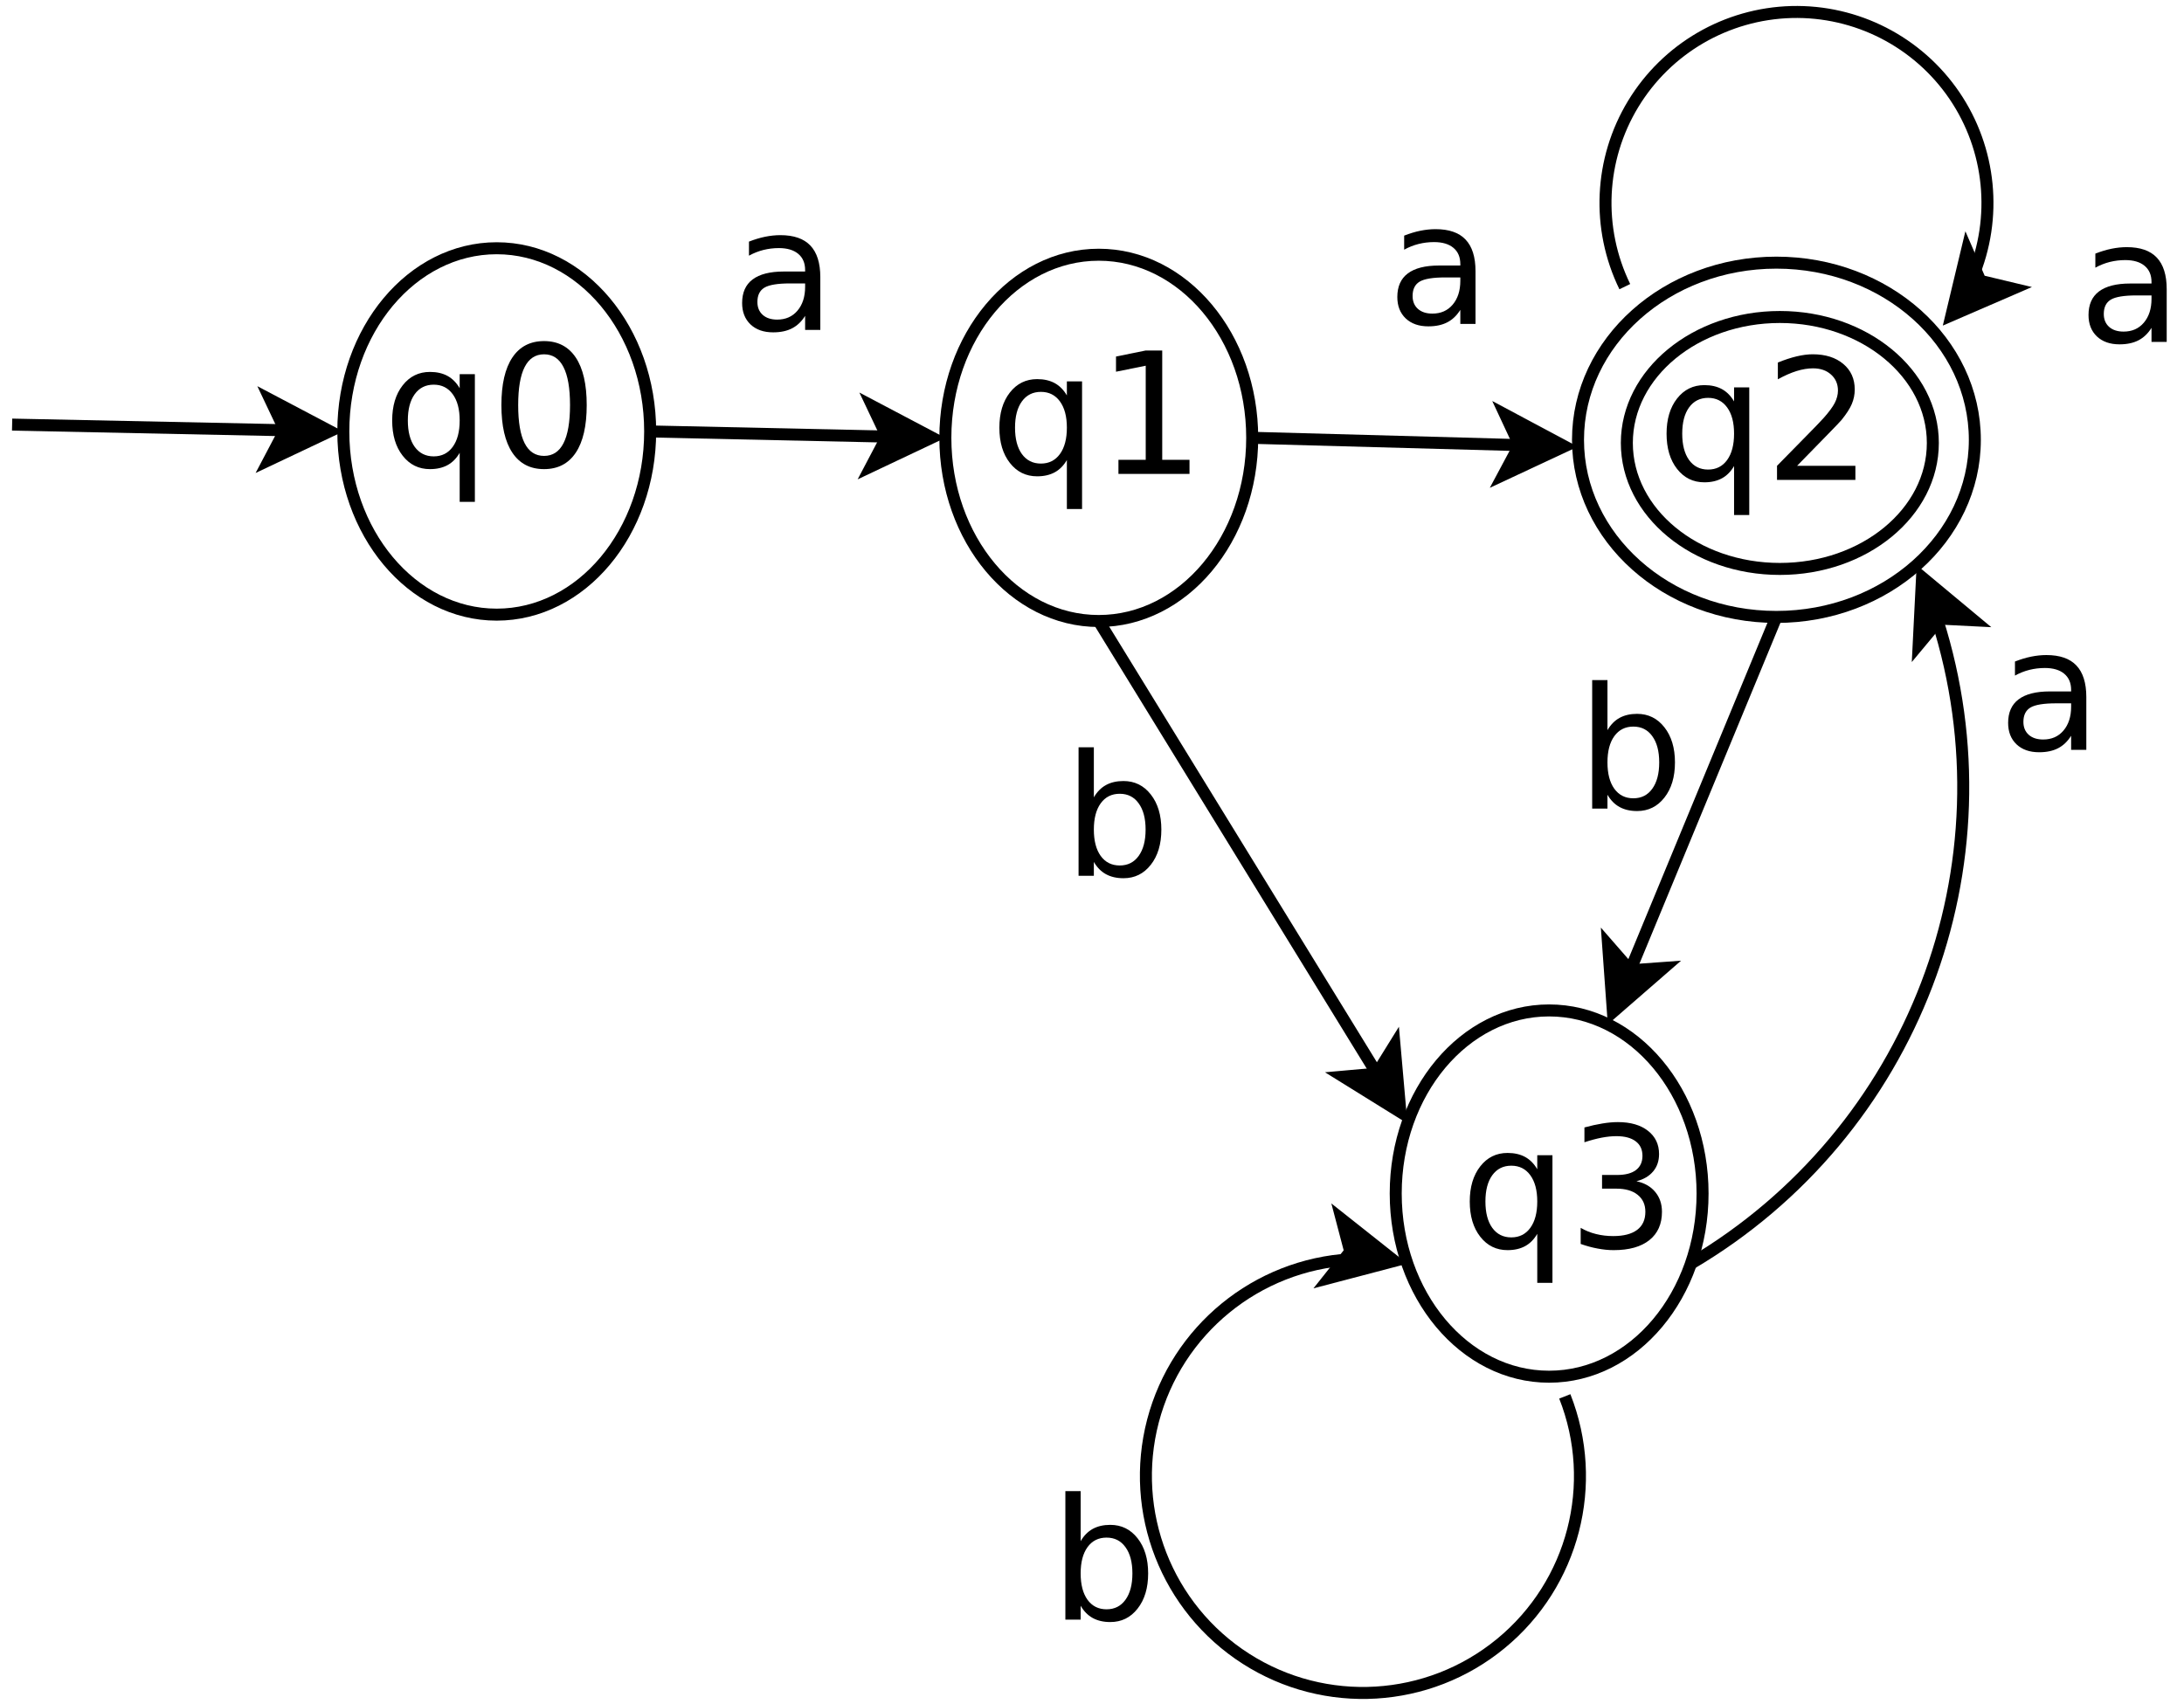 <?xml version="1.0" encoding="UTF-8"?>
<svg xmlns="http://www.w3.org/2000/svg" xmlns:xlink="http://www.w3.org/1999/xlink" width="364pt" height="284pt" viewBox="0 0 364 284" version="1.1">
<defs>
<g>
<symbol overflow="visible" id="glyph0-0">
<path style="stroke:none;" d="M 1.406 4.984 L 1.406 -19.891 L 15.5 -19.891 L 15.5 4.984 Z M 2.984 3.422 L 13.938 3.422 L 13.938 -18.297 L 2.984 -18.297 Z M 2.984 3.422 "/>
</symbol>
<symbol overflow="visible" id="glyph0-1">
<path style="stroke:none;" d="M 4.172 -7.703 C 4.172 -5.836 4.551 -4.375 5.312 -3.312 C 6.082 -2.25 7.141 -1.719 8.484 -1.719 C 9.828 -1.719 10.883 -2.25 11.656 -3.312 C 12.426 -4.375 12.812 -5.836 12.812 -7.703 C 12.812 -9.566 12.426 -11.023 11.656 -12.078 C 10.883 -13.141 9.828 -13.672 8.484 -13.672 C 7.141 -13.672 6.082 -13.141 5.312 -12.078 C 4.551 -11.023 4.172 -9.566 4.172 -7.703 Z M 12.812 -2.312 C 12.281 -1.395 11.609 -0.711 10.797 -0.266 C 9.984 0.18 9.004 0.406 7.859 0.406 C 5.992 0.406 4.477 -0.336 3.312 -1.828 C 2.145 -3.316 1.562 -5.273 1.562 -7.703 C 1.562 -10.117 2.145 -12.07 3.312 -13.562 C 4.477 -15.051 5.992 -15.797 7.859 -15.797 C 9.004 -15.797 9.984 -15.57 10.797 -15.125 C 11.609 -14.676 12.281 -13.992 12.812 -13.078 L 12.812 -15.422 L 15.344 -15.422 L 15.344 5.859 L 12.812 5.859 Z M 12.812 -2.312 "/>
</symbol>
<symbol overflow="visible" id="glyph0-2">
<path style="stroke:none;" d="M 8.969 -18.734 C 7.531 -18.734 6.453 -18.023 5.734 -16.609 C 5.016 -15.203 4.656 -13.086 4.656 -10.266 C 4.656 -7.441 5.016 -5.32 5.734 -3.906 C 6.453 -2.5 7.531 -1.797 8.969 -1.797 C 10.406 -1.797 11.484 -2.5 12.203 -3.906 C 12.93 -5.32 13.297 -7.441 13.297 -10.266 C 13.297 -13.086 12.93 -15.203 12.203 -16.609 C 11.484 -18.023 10.406 -18.734 8.969 -18.734 Z M 8.969 -20.938 C 11.27 -20.938 13.031 -20.023 14.25 -18.203 C 15.469 -16.379 16.078 -13.734 16.078 -10.266 C 16.078 -6.797 15.469 -4.148 14.25 -2.328 C 13.031 -0.504 11.27 0.406 8.969 0.406 C 6.664 0.406 4.906 -0.504 3.688 -2.328 C 2.469 -4.148 1.859 -6.797 1.859 -10.266 C 1.859 -13.734 2.469 -16.379 3.688 -18.203 C 4.906 -20.023 6.664 -20.938 8.969 -20.938 Z M 8.969 -20.938 "/>
</symbol>
<symbol overflow="visible" id="glyph0-3">
<path style="stroke:none;" d="M 3.5 -2.344 L 8.047 -2.344 L 8.047 -18.031 L 3.094 -17.031 L 3.094 -19.562 L 8.016 -20.562 L 10.797 -20.562 L 10.797 -2.344 L 15.344 -2.344 L 15.344 0 L 3.5 0 Z M 3.5 -2.344 "/>
</symbol>
<symbol overflow="visible" id="glyph0-4">
<path style="stroke:none;" d="M 5.406 -2.344 L 15.125 -2.344 L 15.125 0 L 2.062 0 L 2.062 -2.344 C 3.125 -3.438 4.562 -4.898 6.375 -6.734 C 8.195 -8.578 9.344 -9.766 9.812 -10.297 C 10.707 -11.297 11.332 -12.141 11.688 -12.828 C 12.039 -13.523 12.219 -14.211 12.219 -14.891 C 12.219 -15.984 11.832 -16.875 11.062 -17.562 C 10.301 -18.25 9.301 -18.594 8.062 -18.594 C 7.195 -18.594 6.281 -18.441 5.312 -18.141 C 4.344 -17.836 3.305 -17.379 2.203 -16.766 L 2.203 -19.562 C 3.328 -20.02 4.375 -20.363 5.344 -20.594 C 6.312 -20.82 7.203 -20.938 8.016 -20.938 C 10.141 -20.938 11.836 -20.398 13.109 -19.328 C 14.379 -18.266 15.016 -16.844 15.016 -15.062 C 15.016 -14.219 14.852 -13.414 14.531 -12.656 C 14.219 -11.906 13.645 -11.016 12.812 -9.984 C 12.582 -9.711 11.848 -8.941 10.609 -7.672 C 9.379 -6.398 7.645 -4.625 5.406 -2.344 Z M 5.406 -2.344 "/>
</symbol>
<symbol overflow="visible" id="glyph0-5">
<path style="stroke:none;" d="M 11.438 -11.078 C 12.77 -10.797 13.812 -10.203 14.562 -9.297 C 15.312 -8.398 15.688 -7.297 15.688 -5.984 C 15.688 -3.953 14.988 -2.379 13.594 -1.266 C 12.195 -0.148 10.211 0.406 7.641 0.406 C 6.773 0.406 5.883 0.316 4.969 0.141 C 4.062 -0.023 3.117 -0.281 2.141 -0.625 L 2.141 -3.312 C 2.922 -2.852 3.77 -2.508 4.688 -2.281 C 5.602 -2.051 6.562 -1.938 7.562 -1.938 C 9.301 -1.938 10.629 -2.281 11.547 -2.969 C 12.461 -3.656 12.922 -4.66 12.922 -5.984 C 12.922 -7.191 12.492 -8.133 11.641 -8.812 C 10.797 -9.5 9.613 -9.844 8.094 -9.844 L 5.703 -9.844 L 5.703 -12.125 L 8.203 -12.125 C 9.578 -12.125 10.625 -12.395 11.344 -12.938 C 12.07 -13.488 12.438 -14.281 12.438 -15.312 C 12.438 -16.363 12.062 -17.172 11.312 -17.734 C 10.562 -18.305 9.488 -18.594 8.094 -18.594 C 7.332 -18.594 6.516 -18.508 5.641 -18.344 C 4.773 -18.176 3.816 -17.922 2.766 -17.578 L 2.766 -20.047 C 3.828 -20.336 4.816 -20.555 5.734 -20.703 C 6.66 -20.859 7.531 -20.938 8.344 -20.938 C 10.457 -20.938 12.129 -20.453 13.359 -19.484 C 14.586 -18.523 15.203 -17.234 15.203 -15.609 C 15.203 -14.461 14.875 -13.5 14.219 -12.719 C 13.57 -11.938 12.645 -11.391 11.438 -11.078 Z M 11.438 -11.078 "/>
</symbol>
<symbol overflow="visible" id="glyph0-6">
<path style="stroke:none;" d="M 13.734 -7.703 C 13.734 -9.566 13.348 -11.023 12.578 -12.078 C 11.816 -13.141 10.766 -13.672 9.422 -13.672 C 8.078 -13.672 7.02 -13.141 6.25 -12.078 C 5.488 -11.023 5.109 -9.566 5.109 -7.703 C 5.109 -5.836 5.488 -4.375 6.25 -3.312 C 7.02 -2.25 8.078 -1.719 9.422 -1.719 C 10.766 -1.719 11.816 -2.25 12.578 -3.312 C 13.348 -4.375 13.734 -5.836 13.734 -7.703 Z M 5.109 -13.078 C 5.641 -13.992 6.312 -14.676 7.125 -15.125 C 7.938 -15.57 8.91 -15.797 10.047 -15.797 C 11.91 -15.797 13.426 -15.051 14.594 -13.562 C 15.77 -12.07 16.359 -10.117 16.359 -7.703 C 16.359 -5.273 15.77 -3.316 14.594 -1.828 C 13.426 -0.336 11.91 0.406 10.047 0.406 C 8.91 0.406 7.938 0.18 7.125 -0.266 C 6.312 -0.711 5.641 -1.395 5.109 -2.312 L 5.109 0 L 2.562 0 L 2.562 -21.422 L 5.109 -21.422 Z M 5.109 -13.078 "/>
</symbol>
<symbol overflow="visible" id="glyph0-7">
<path style="stroke:none;" d="M 9.672 -7.75 C 7.617 -7.75 6.195 -7.516 5.406 -7.047 C 4.625 -6.578 4.234 -5.781 4.234 -4.656 C 4.234 -3.758 4.523 -3.047 5.109 -2.516 C 5.703 -1.984 6.508 -1.719 7.531 -1.719 C 8.938 -1.719 10.062 -2.211 10.906 -3.203 C 11.758 -4.203 12.188 -5.531 12.188 -7.188 L 12.188 -7.75 Z M 14.719 -8.797 L 14.719 0 L 12.188 0 L 12.188 -2.344 C 11.602 -1.406 10.879 -0.711 10.016 -0.266 C 9.16 0.18 8.109 0.406 6.859 0.406 C 5.273 0.406 4.016 -0.035 3.078 -0.922 C 2.148 -1.816 1.688 -3.004 1.688 -4.484 C 1.688 -6.223 2.266 -7.531 3.422 -8.406 C 4.586 -9.289 6.328 -9.734 8.641 -9.734 L 12.188 -9.734 L 12.188 -9.984 C 12.188 -11.148 11.801 -12.051 11.031 -12.688 C 10.27 -13.32 9.195 -13.641 7.812 -13.641 C 6.926 -13.641 6.066 -13.535 5.234 -13.328 C 4.398 -13.117 3.598 -12.801 2.828 -12.375 L 2.828 -14.719 C 3.754 -15.082 4.648 -15.352 5.516 -15.531 C 6.391 -15.707 7.238 -15.797 8.062 -15.797 C 10.301 -15.797 11.969 -15.219 13.062 -14.062 C 14.164 -12.906 14.719 -11.148 14.719 -8.797 Z M 14.719 -8.797 "/>
</symbol>
</g>
</defs>
<g id="surface104929">
<rect x="0" y="0" width="364" height="284" style="fill:rgb(100%,100%,100%);fill-opacity:1;stroke:none;"/>
<path style="fill-rule:evenodd;fill:rgb(100%,100%,100%);fill-opacity:1;stroke-width:0.1;stroke-linecap:butt;stroke-linejoin:miter;stroke:rgb(0%,0%,0%);stroke-opacity:1;stroke-miterlimit:10;" d="M 24.598 24.409 C 24.598 25.253 24.025 25.936 23.319 25.936 C 22.613 25.936 22.041 25.253 22.041 24.409 C 22.041 23.566 22.613 22.883 23.319 22.883 C 24.025 22.883 24.598 23.566 24.598 24.409 " transform="matrix(20,0,0,20,-208.2,-289.216)"/>
<path style="fill:none;stroke-width:0.1;stroke-linecap:butt;stroke-linejoin:miter;stroke:rgb(0%,0%,0%);stroke-opacity:1;stroke-miterlimit:10;" d="M 19.566 19.637 L 21.884 23.41 " transform="matrix(20,0,0,20,-208.2,-289.216)"/>
<path style="fill-rule:evenodd;fill:rgb(0%,0%,0%);fill-opacity:1;stroke-width:0.1;stroke-linecap:butt;stroke-linejoin:miter;stroke:rgb(0%,0%,0%);stroke-opacity:1;stroke-miterlimit:10;" d="M 22.08 23.73 L 21.605 23.435 L 21.884 23.41 L 22.031 23.173 Z M 22.08 23.73 " transform="matrix(20,0,0,20,-208.2,-289.216)"/>
<path style="fill:none;stroke-width:0.1;stroke-linecap:butt;stroke-linejoin:miter;stroke:rgb(0%,0%,0%);stroke-opacity:1;stroke-miterlimit:10;" d="M 25.213 19.603 L 23.995 22.549 " transform="matrix(20,0,0,20,-208.2,-289.216)"/>
<path style="fill-rule:evenodd;fill:rgb(0%,0%,0%);fill-opacity:1;stroke-width:0.1;stroke-linecap:butt;stroke-linejoin:miter;stroke:rgb(0%,0%,0%);stroke-opacity:1;stroke-miterlimit:10;" d="M 23.851 22.896 L 23.811 22.338 L 23.995 22.549 L 24.273 22.529 Z M 23.851 22.896 " transform="matrix(20,0,0,20,-208.2,-289.216)"/>
<path style="fill-rule:evenodd;fill:rgb(100%,100%,100%);fill-opacity:1;stroke-width:0.1;stroke-linecap:butt;stroke-linejoin:miter;stroke:rgb(0%,0%,0%);stroke-opacity:1;stroke-miterlimit:10;" d="M 15.828 18.057 C 15.828 18.9 15.255 19.584 14.549 19.584 C 13.843 19.584 13.271 18.9 13.271 18.057 C 13.271 17.214 13.843 16.53 14.549 16.53 C 15.255 16.53 15.828 17.214 15.828 18.057 " transform="matrix(20,0,0,20,-208.2,-289.216)"/>
<path style="fill-rule:evenodd;fill:rgb(100%,100%,100%);fill-opacity:1;stroke-width:0.1;stroke-linecap:butt;stroke-linejoin:miter;stroke:rgb(0%,0%,0%);stroke-opacity:1;stroke-miterlimit:10;" d="M 20.845 18.11 C 20.845 18.953 20.272 19.637 19.566 19.637 C 18.86 19.637 18.288 18.953 18.288 18.11 C 18.288 17.267 18.86 16.584 19.566 16.584 C 20.272 16.584 20.845 17.267 20.845 18.11 " transform="matrix(20,0,0,20,-208.2,-289.216)"/>
<path style="fill:none;stroke-width:0.1;stroke-linecap:butt;stroke-linejoin:miter;stroke:rgb(0%,0%,0%);stroke-opacity:1;stroke-miterlimit:10;" d="M 15.828 18.057 L 17.801 18.1 " transform="matrix(20,0,0,20,-208.2,-289.216)"/>
<path style="fill-rule:evenodd;fill:rgb(0%,0%,0%);fill-opacity:1;stroke-width:0.1;stroke-linecap:butt;stroke-linejoin:miter;stroke:rgb(0%,0%,0%);stroke-opacity:1;stroke-miterlimit:10;" d="M 18.176 18.108 L 17.671 18.347 L 17.801 18.1 L 17.681 17.847 Z M 18.176 18.108 " transform="matrix(20,0,0,20,-208.2,-289.216)"/>
<path style="fill:none;stroke-width:0.1;stroke-linecap:butt;stroke-linejoin:miter;stroke:rgb(0%,0%,0%);stroke-opacity:1;stroke-miterlimit:10;" d="M 20.845 18.11 L 23.072 18.171 " transform="matrix(20,0,0,20,-208.2,-289.216)"/>
<path style="fill-rule:evenodd;fill:rgb(0%,0%,0%);fill-opacity:1;stroke-width:0.1;stroke-linecap:butt;stroke-linejoin:miter;stroke:rgb(0%,0%,0%);stroke-opacity:1;stroke-miterlimit:10;" d="M 23.447 18.181 L 22.94 18.418 L 23.072 18.171 L 22.954 17.918 Z M 23.447 18.181 " transform="matrix(20,0,0,20,-208.2,-289.216)"/>
<path style="fill:none;stroke-width:0.1;stroke-linecap:butt;stroke-linejoin:miter;stroke:rgb(0%,0%,0%);stroke-opacity:1;stroke-miterlimit:10;" d="M 24.5 24.994 C 26.353 23.902 27.205 21.674 26.553 19.624 " transform="matrix(20,0,0,20,-208.2,-289.216)"/>
<path style="fill-rule:evenodd;fill:rgb(0%,0%,0%);fill-opacity:1;stroke-width:0.1;stroke-linecap:butt;stroke-linejoin:miter;stroke:rgb(0%,0%,0%);stroke-opacity:1;stroke-miterlimit:10;" d="M 26.427 19.273 L 26.857 19.631 L 26.578 19.617 L 26.399 19.832 Z M 26.427 19.273 " transform="matrix(20,0,0,20,-208.2,-289.216)"/>
<path style="fill:none;stroke-width:0.1;stroke-linecap:butt;stroke-linejoin:miter;stroke:rgb(0%,0%,0%);stroke-opacity:1;stroke-miterlimit:10;" d="M 10.511 18 L 12.784 18.047 " transform="matrix(20,0,0,20,-208.2,-289.216)"/>
<path style="fill-rule:evenodd;fill:rgb(0%,0%,0%);fill-opacity:1;stroke-width:0.1;stroke-linecap:butt;stroke-linejoin:miter;stroke:rgb(0%,0%,0%);stroke-opacity:1;stroke-miterlimit:10;" d="M 13.159 18.055 L 12.654 18.294 L 12.784 18.047 L 12.664 17.794 Z M 13.159 18.055 " transform="matrix(20,0,0,20,-208.2,-289.216)"/>
<path style="fill:none;stroke-width:0.1;stroke-linecap:butt;stroke-linejoin:miter;stroke:rgb(0%,0%,0%);stroke-opacity:1;stroke-miterlimit:10;" d="M 26.867 18.127 C 26.867 18.942 26.126 19.603 25.213 19.603 C 24.3 19.603 23.56 18.942 23.56 18.127 C 23.56 17.311 24.3 16.65 25.213 16.65 C 26.126 16.65 26.867 17.311 26.867 18.127 " transform="matrix(20,0,0,20,-208.2,-289.216)"/>
<path style="fill-rule:evenodd;fill:rgb(100%,100%,100%);fill-opacity:1;stroke-width:0.1;stroke-linecap:butt;stroke-linejoin:miter;stroke:rgb(0%,0%,0%);stroke-opacity:1;stroke-miterlimit:10;" d="M 26.517 18.153 C 26.517 18.733 25.946 19.203 25.242 19.203 C 24.538 19.203 23.967 18.733 23.967 18.153 C 23.967 17.574 24.538 17.103 25.242 17.103 C 25.946 17.103 26.517 17.574 26.517 18.153 " transform="matrix(20,0,0,20,-208.2,-289.216)"/>
<g style="fill:rgb(0%,0%,0%);fill-opacity:1;">
  <use xlink:href="#glyph0-1" x="63.801" y="77.799"/>
  <use xlink:href="#glyph0-2" x="81.708" y="77.799"/>
</g>
<g style="fill:rgb(0%,0%,0%);fill-opacity:1;">
  <use xlink:href="#glyph0-1" x="165" y="78.998"/>
  <use xlink:href="#glyph0-3" x="182.907" y="78.998"/>
</g>
<g style="fill:rgb(0%,0%,0%);fill-opacity:1;">
  <use xlink:href="#glyph0-1" x="276.199" y="79.998"/>
  <use xlink:href="#glyph0-4" x="294.107" y="79.998"/>
</g>
<g style="fill:rgb(0%,0%,0%);fill-opacity:1;">
  <use xlink:href="#glyph0-1" x="243.398" y="207.998"/>
  <use xlink:href="#glyph0-5" x="261.306" y="207.998"/>
</g>
<path style="fill:none;stroke-width:0.1;stroke-linecap:butt;stroke-linejoin:miter;stroke:rgb(0%,0%,0%);stroke-opacity:1;stroke-miterlimit:10;" d="M 23.45 26.1 C 23.738 26.83 23.523 27.662 22.917 28.16 C 22.312 28.658 21.454 28.71 20.793 28.287 C 20.132 27.864 19.82 27.064 20.018 26.305 C 20.217 25.547 20.882 25.003 21.665 24.958 " transform="matrix(20,0,0,20,-208.2,-289.216)"/>
<path style="fill-rule:evenodd;fill:rgb(0%,0%,0%);fill-opacity:1;stroke-width:0.1;stroke-linecap:butt;stroke-linejoin:miter;stroke:rgb(0%,0%,0%);stroke-opacity:1;stroke-miterlimit:10;" d="M 22.029 24.971 L 21.488 25.113 L 21.662 24.894 L 21.591 24.624 Z M 22.029 24.971 " transform="matrix(20,0,0,20,-208.2,-289.216)"/>
<path style="fill:none;stroke-width:0.1;stroke-linecap:butt;stroke-linejoin:miter;stroke:rgb(0%,0%,0%);stroke-opacity:1;stroke-miterlimit:10;" d="M 23.95 16.85 C 23.713 16.363 23.739 15.79 24.02 15.327 C 24.301 14.864 24.797 14.576 25.339 14.561 C 25.88 14.547 26.391 14.809 26.696 15.256 C 27.001 15.704 27.057 16.275 26.846 16.774 " transform="matrix(20,0,0,20,-208.2,-289.216)"/>
<path style="fill-rule:evenodd;fill:rgb(0%,0%,0%);fill-opacity:1;stroke-width:0.1;stroke-linecap:butt;stroke-linejoin:miter;stroke:rgb(0%,0%,0%);stroke-opacity:1;stroke-miterlimit:10;" d="M 26.672 17.089 L 26.802 16.546 L 26.913 16.802 L 27.185 16.867 Z M 26.672 17.089 " transform="matrix(20,0,0,20,-208.2,-289.216)"/>
<g style="fill:rgb(0%,0%,0%);fill-opacity:1;">
  <use xlink:href="#glyph0-6" x="177.199" y="145.998"/>
</g>
<g style="fill:rgb(0%,0%,0%);fill-opacity:1;">
  <use xlink:href="#glyph0-7" x="122" y="54.998"/>
</g>
<g style="fill:rgb(0%,0%,0%);fill-opacity:1;">
  <use xlink:href="#glyph0-7" x="231.199" y="53.998"/>
</g>
<g style="fill:rgb(0%,0%,0%);fill-opacity:1;">
  <use xlink:href="#glyph0-7" x="346.398" y="56.998"/>
</g>
<g style="fill:rgb(0%,0%,0%);fill-opacity:1;">
  <use xlink:href="#glyph0-7" x="333" y="124.998"/>
</g>
<g style="fill:rgb(0%,0%,0%);fill-opacity:1;">
  <use xlink:href="#glyph0-6" x="175" y="269.998"/>
</g>
<g style="fill:rgb(0%,0%,0%);fill-opacity:1;">
  <use xlink:href="#glyph0-6" x="262.801" y="134.799"/>
</g>
</g>
</svg>
